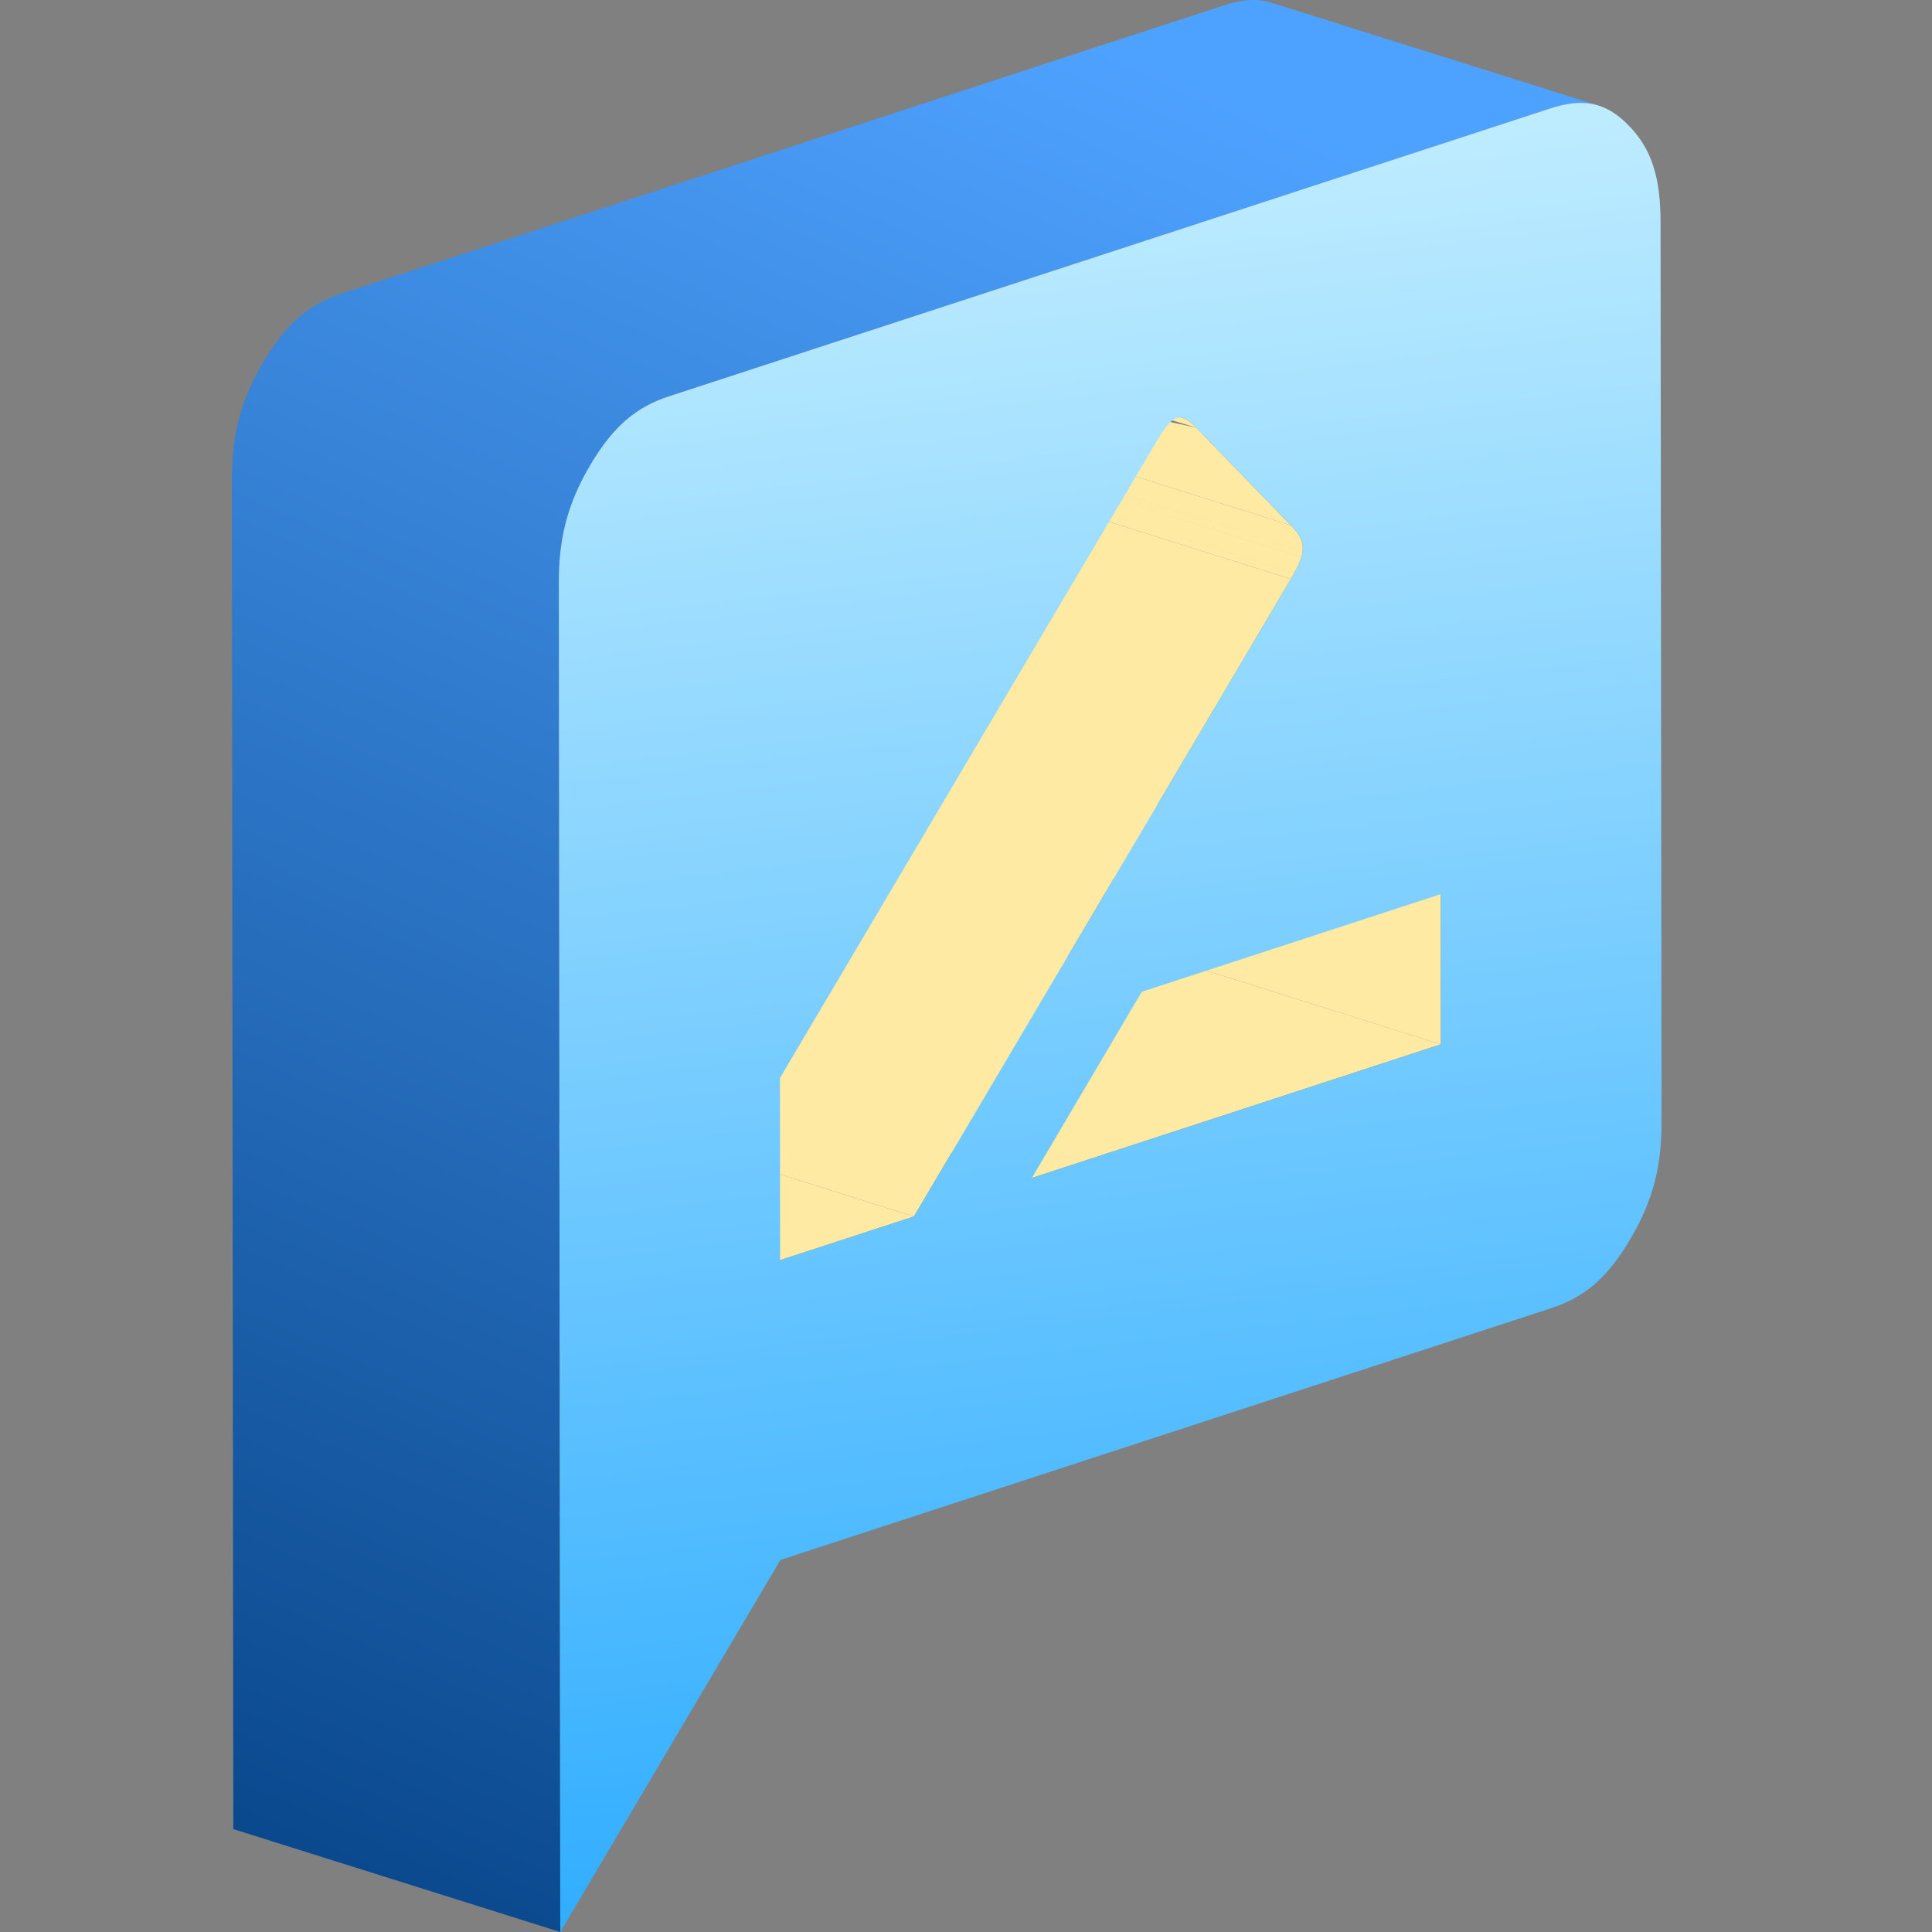 <?xml version="1.0" encoding="UTF-8"?>
<svg width="50px" height="50px" viewBox="0 0 50 50" version="1.1" xmlns="http://www.w3.org/2000/svg" xmlns:xlink="http://www.w3.org/1999/xlink">
    <rect x="0" y="0" width="50" height="50" fill="#808080" stroke="none"/>
    <title>通报处置</title>
    <defs>
        <linearGradient x1="30.97%" y1="120.751%" x2="67.755%" y2="3.736%" id="linearGradient-1">
            <stop stop-color="#003B7C" offset="0%"></stop>
            <stop stop-color="#4EA2FF" offset="100%"></stop>
        </linearGradient>
        <linearGradient x1="46.778%" y1="0%" x2="54.344%" y2="104.705%" id="linearGradient-2">
            <stop stop-color="#C3EEFF" offset="0%"></stop>
            <stop stop-color="#25A8FF" offset="100%"></stop>
        </linearGradient>
    </defs>
    <g id="页面-1" stroke="none" stroke-width="1" fill="none" fill-rule="evenodd">
        <g id="编组-71" transform="translate(6, 0)">
            <polygon id="Fill-40" fill="#FFEAA4" points="14.189 32.613 5.726 29.952 9.19 28.82 17.653 31.482"></polygon>
            <polygon id="Fill-1" fill="#FFEAA4" points="31.29 27.028 22.828 24.365 22.824 20.478 31.287 23.14"></polygon>
            <path d="M-4.97379915e-13,12.404 L8.463,15.065 L8.5,50 L0.038,47.337 L-4.97379915e-13,12.404 Z M8.601,13.692 L8.563,13.879 L8.563,13.879 L8.531,14.065 L8.532,14.066 L8.501,14.305 L8.501,14.305 L8.479,14.547 L8.48,14.548 C8.468,14.717 8.464,14.889 8.464,15.066 L0,12.403 C0,12.226 0.005,12.054 0.017,11.885 L2.493,12.664 L0.018,11.885 C0.028,11.721 0.045,11.561 0.069,11.404 L2.629,12.209 L0.069,11.403 C0.088,11.278 0.11,11.153 0.139,11.03 C0.164,10.918 0.191,10.807 0.224,10.697 L7.059,12.846 L0.225,10.696 C0.257,10.586 0.294,10.476 0.335,10.366 L8.798,13.027 C8.757,13.138 8.721,13.249 8.687,13.359 C8.654,13.47 8.626,13.581 8.601,13.692 Z M11.064,10.347 C10.483,10.583 10.008,10.955 9.546,11.615 L9.544,11.614 L9.456,11.746 C9.396,11.837 9.337,11.933 9.278,12.034 C9.243,12.093 9.209,12.151 9.177,12.21 L1.441,9.776 L9.176,12.21 C9.092,12.363 9.015,12.515 8.947,12.665 C8.893,12.786 8.843,12.907 8.798,13.028 L0.335,10.365 C0.379,10.245 0.429,10.125 0.484,10.003 C0.553,9.853 0.629,9.701 0.713,9.548 C0.746,9.49 0.78,9.43 0.814,9.371 C0.875,9.27 0.934,9.175 0.994,9.084 L1.084,8.952 C1.545,8.293 2.021,7.92 2.6,7.684 C2.683,7.652 2.767,7.621 2.853,7.593 L7.083,8.923 L2.852,7.593 L25.66,0.144 L29.891,1.475 L25.659,0.143 C25.783,0.104 25.9,0.072 26.015,0.048 C26.137,0.022 26.253,0.006 26.366,0.002 L34.826,2.663 L26.367,0.002 C26.455,-0.002 26.542,0 26.626,0.01 L35.059,2.663 L26.626,0.01 C26.701,0.018 26.776,0.032 26.848,0.053 L35.312,2.714 C35.238,2.695 35.163,2.681 35.088,2.672 C35.004,2.663 34.918,2.661 34.829,2.664 C34.717,2.669 34.599,2.685 34.478,2.71 C34.363,2.733 34.246,2.765 34.122,2.806 L34.12,2.806 L11.316,10.255 L11.313,10.255 L11.188,10.299 C11.146,10.314 11.105,10.33 11.064,10.347 L10.771,10.254 L11.064,10.347 Z" id="形状结合" fill="url(#linearGradient-1)" fill-rule="nonzero"></path>
            <path d="M19.033,12.17 L27.496,14.833 C27.469,14.881 27.439,14.931 27.408,14.984 L18.945,12.321 C18.977,12.268 19.005,12.218 19.033,12.17 Z M19.217,11.759 L27.679,14.422 C27.672,14.448 27.662,14.477 27.651,14.504 C27.638,14.541 27.622,14.579 27.604,14.619 L27.603,14.618 L27.554,14.722 C27.536,14.757 27.517,14.794 27.495,14.832 L19.033,12.17 C19.075,12.093 19.111,12.023 19.141,11.957 L24.703,13.705 L19.142,11.956 C19.16,11.916 19.175,11.878 19.189,11.842 C19.199,11.814 19.208,11.786 19.217,11.759 Z M19.245,11.632 L27.709,14.293 C27.705,14.313 27.701,14.332 27.697,14.354 L27.697,14.354 C27.692,14.376 27.686,14.398 27.679,14.421 L19.217,11.759 C19.223,11.736 19.229,11.714 19.234,11.692 L25.637,13.705 L19.235,11.691 C19.238,11.671 19.243,11.651 19.245,11.632 Z M19.252,11.571 L27.714,14.233 C27.713,14.253 27.711,14.273 27.708,14.293 L19.246,11.631 L19.252,11.571 L19.252,11.571 Z M18.944,10.933 L27.406,13.595 C27.572,13.762 27.671,13.908 27.704,14.067 L27.716,14.164 C27.717,14.186 27.716,14.209 27.715,14.233 L19.253,11.57 C19.254,11.548 19.254,11.525 19.254,11.502 L19.254,11.502 C19.245,11.303 19.142,11.133 18.944,10.933 Z" id="形状结合" fill="#FFEAA4"></path>
            <polygon id="Fill-31" fill="#FFEAA4" points="20.704 30.486 12.241 27.823 22.828 24.366 31.291 27.027"></polygon>
            <polygon id="Fill-33" fill="#FFEAA4" points="27.406 13.595 18.944 10.933 17.656 9.498 24.959 11.067"></polygon>
            <path d="M18.792,9.204 C18.703,9.114 18.623,9.045 18.549,9.001 C18.528,8.988 18.508,8.977 18.488,8.97 L24.656,10.831 C24.676,10.84 24.696,10.85 24.718,10.864 C24.791,10.907 24.87,10.975 24.959,11.067 L18.792,9.204 Z" id="Fill-35" fill="#FFEAA4"></path>
            <path d="M24.656,10.832 L16.193,8.169 C16.188,8.168 16.183,8.165 16.177,8.164 L24.641,10.827 C24.645,10.828 24.651,10.83 24.656,10.832" id="Fill-37" fill="#FFEAA4"></path>
            <polygon id="Fill-38" fill="#FFEAA4" points="17.653 31.482 9.191 28.819 18.945 12.321 27.408 14.984"></polygon>
            <path d="M31.29,27.028 L31.287,23.14 L23.549,25.667 L20.704,30.486 L31.29,27.028 M14.189,32.613 L17.653,31.482 L27.407,14.984 C27.819,14.297 27.819,14.012 27.406,13.595 L24.959,11.067 C24.87,10.976 24.791,10.906 24.718,10.863 C24.696,10.85 24.676,10.839 24.656,10.831 C24.566,10.801 24.51,10.8 24.453,10.819 C24.395,10.837 24.339,10.875 24.279,10.933 C24.228,10.985 24.208,11.009 24.187,11.036 C24.114,11.128 24.035,11.248 23.947,11.398 L14.185,27.899 L14.189,32.613 M36.156,3.255 C36.771,3.88 36.974,4.651 36.975,5.753 L37,29.043 C37.001,30.145 36.799,31.048 36.187,32.076 C35.58,33.11 34.965,33.586 34.156,33.852 L14.198,40.37 L8.5,50 L8.463,15.067 C8.462,13.964 8.671,13.058 9.278,12.033 C9.892,10.996 10.499,10.522 11.316,10.256 L34.123,2.806 C34.931,2.542 35.546,2.616 36.156,3.255" id="Fill-46" fill="url(#linearGradient-2)" fill-rule="nonzero"></path>
        </g>
    </g>
</svg>